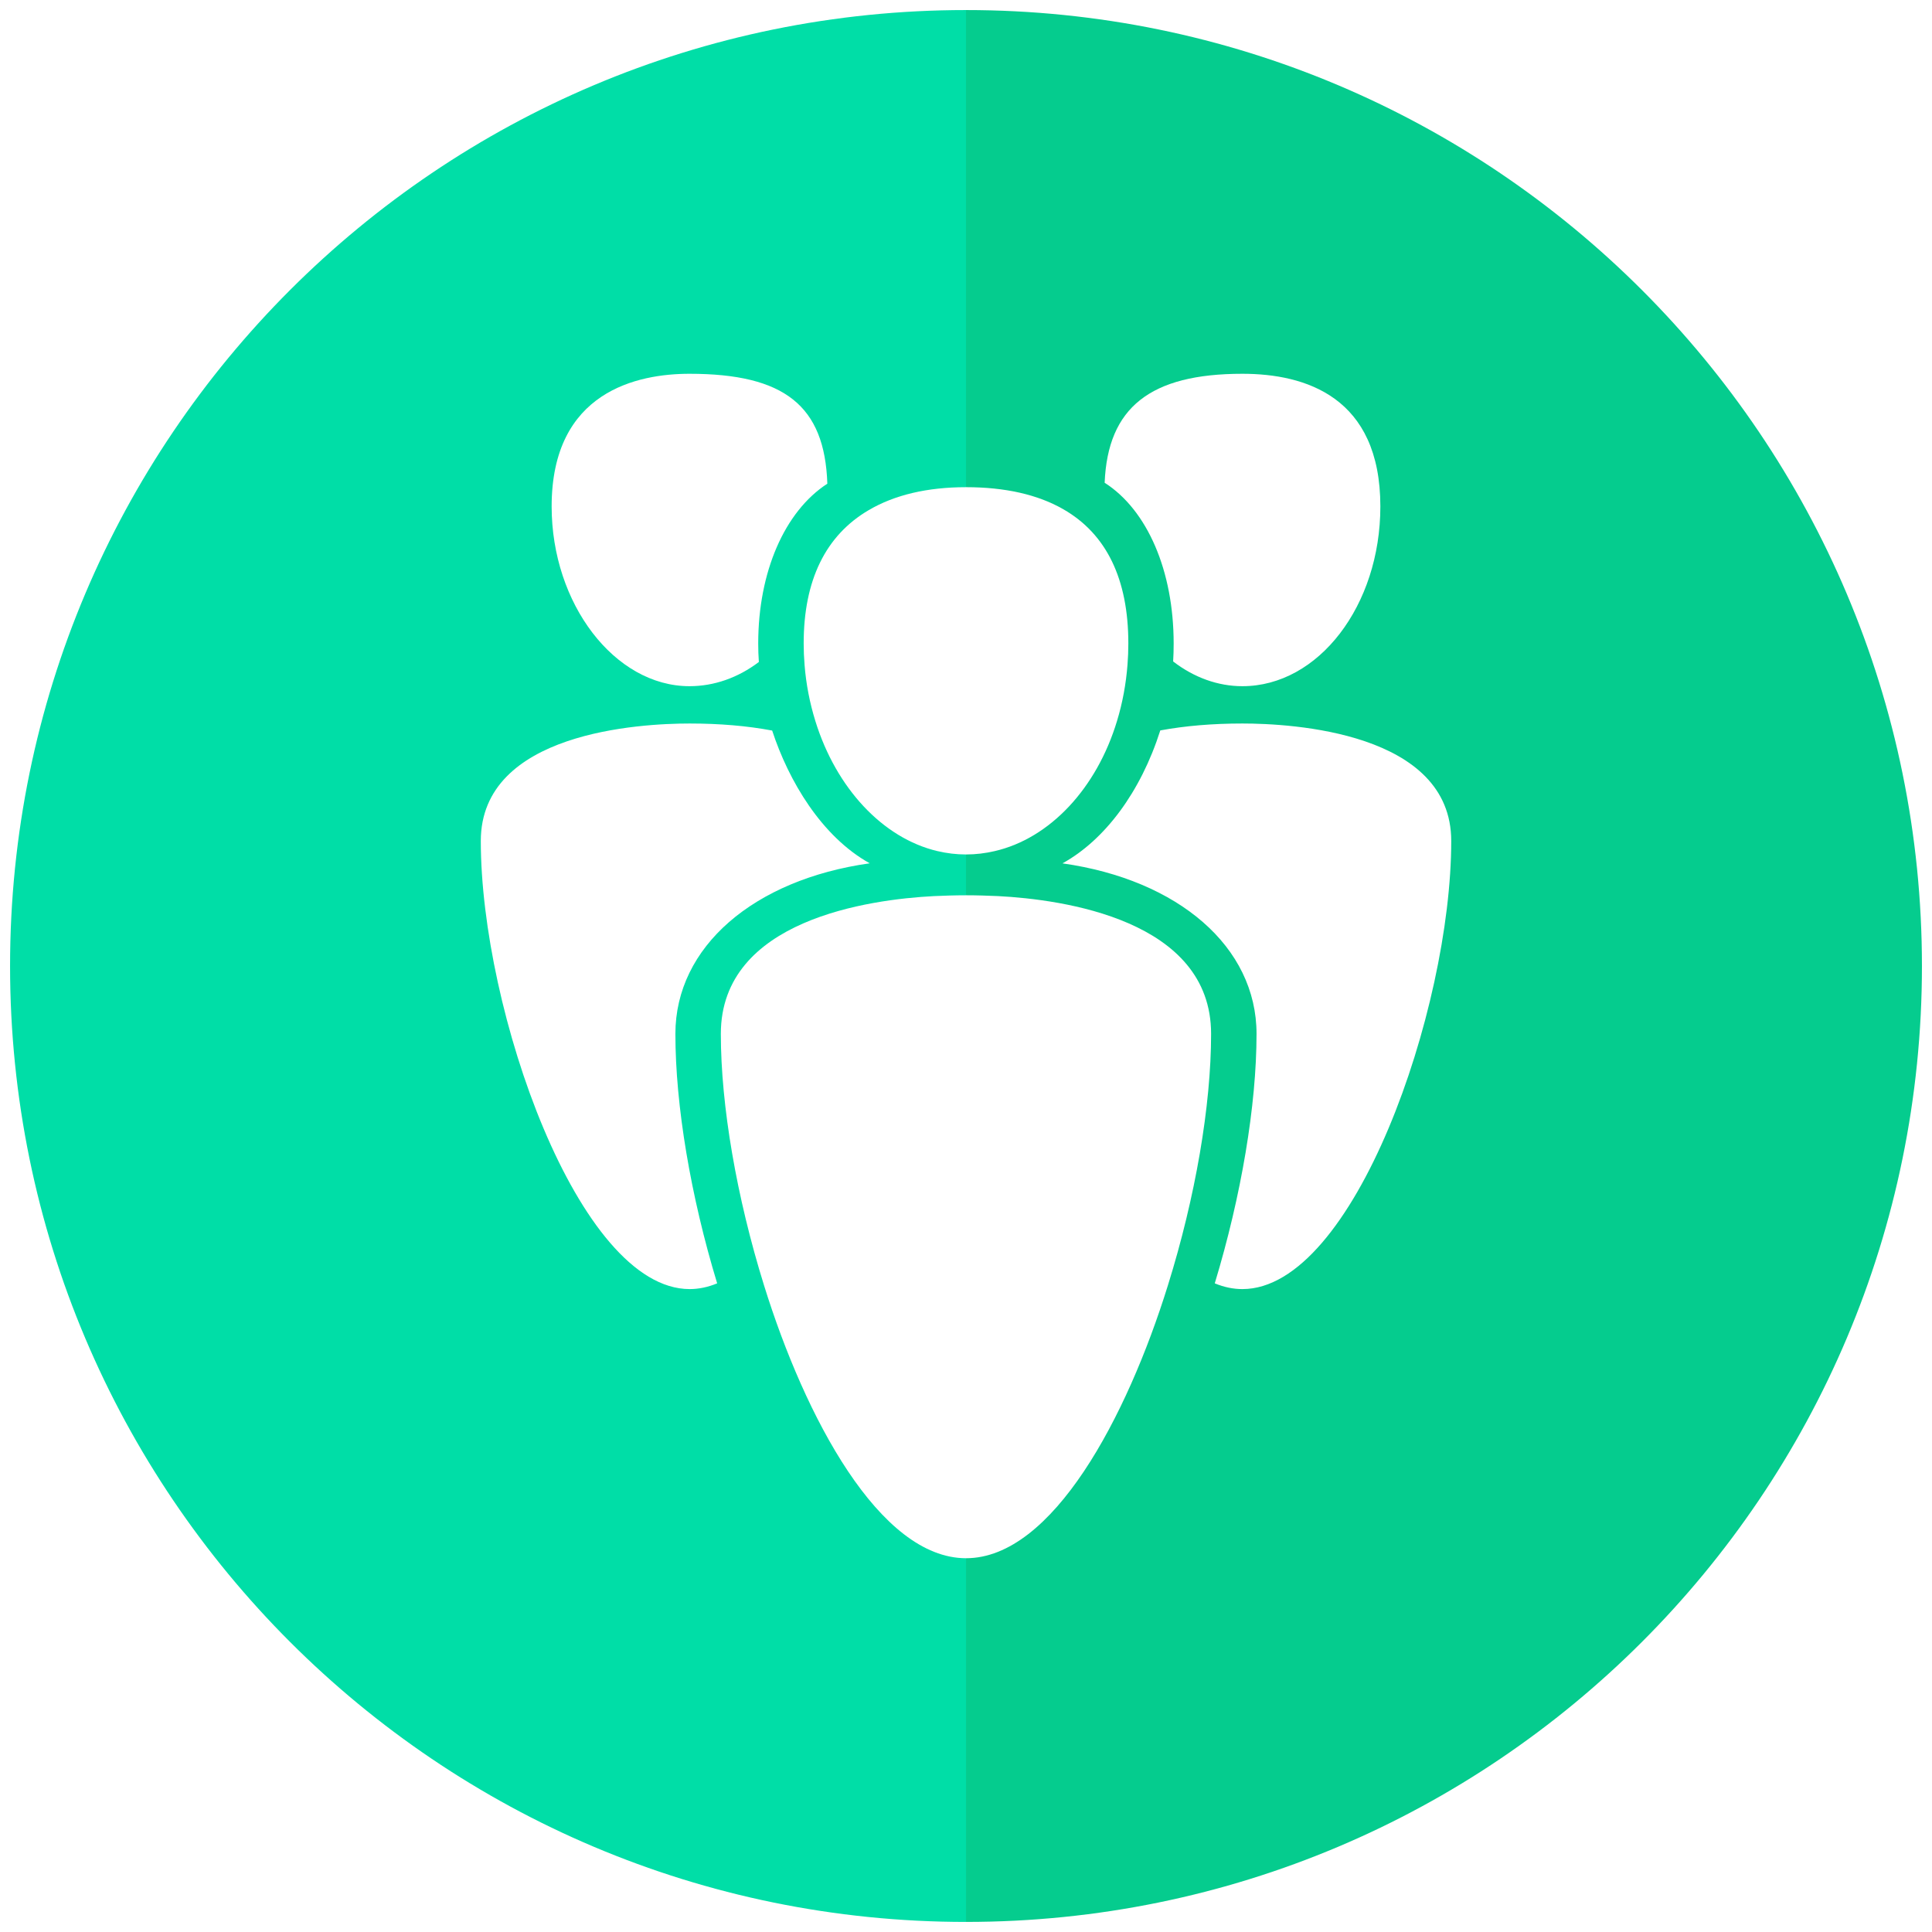 <?xml version="1.0" encoding="utf-8"?>
<!-- Generator: Adobe Illustrator 16.0.0, SVG Export Plug-In . SVG Version: 6.00 Build 0)  -->
<!DOCTYPE svg PUBLIC "-//W3C//DTD SVG 1.1//EN" "http://www.w3.org/Graphics/SVG/1.1/DTD/svg11.dtd">
<svg version="1.1" xmlns="http://www.w3.org/2000/svg" xmlns:xlink="http://www.w3.org/1999/xlink" x="0px" y="0px" width="400px"
	 height="400px" viewBox="0 0 400 400" enable-background="new 0 0 400 400" xml:space="preserve">
<g id="Layer_1">
	<g>
		<g display="none">
			<path display="inline" fill="#05CC8E" d="M200,2.086v78.706h14.722c4.848,0,8.788,3.937,8.788,8.792V176.5h86.912
				c4.849,0,8.789,3.936,8.789,8.788v29.433c0,4.855-3.934,8.795-8.789,8.795H223.51v86.905c0,4.855-3.94,8.796-8.788,8.796H200
				v78.697c109.306,0,197.916-88.61,197.916-197.912C397.916,90.697,309.306,2.086,200,2.086z"/>
			<path display="inline" fill="#00DEA7" d="M185.286,319.217c-4.852,0-8.788-3.94-8.788-8.788v-86.913h-86.92
				c-4.855,0-8.788-3.939-8.788-8.795v-29.433c-0.004-4.852,3.933-8.788,8.784-8.788h86.924V89.58c0-4.848,3.937-8.789,8.788-8.789
				H200V2.086C90.694,2.086,2.084,90.697,2.084,200.002c0,109.302,88.61,197.912,197.916,197.912v-78.697H185.286z"/>
		</g>
		<g display="none">
			<path display="inline" fill="#05CC8E" d="M200,2.086v114.382h62.921V91.011c0-1.586,0.931-3.037,2.428-3.688
				c1.497-0.562,3.22-0.283,4.344,0.9l46.517,46.644c1.582,1.548,1.582,4.064,0,5.616l-46.517,46.694
				c-1.124,1.183-2.8,1.493-4.344,0.845c-1.45-0.613-2.428-2.059-2.428-3.684v-28.827H200v89.033h64.643
				c3.507,0,6.407-2.893,6.407-6.399v-32.511c0-1.082,0.419-2.06,1.117-2.847l31.15-31.255c1.125-1.109,2.901-1.493,4.344-0.884
				c1.497,0.647,2.474,2.098,2.474,3.696v70.712c0,25.248-13.356,38.559-38.573,38.559H200v114.3
				c109.306,0,197.916-88.61,197.916-197.912C397.916,90.697,309.306,2.086,200,2.086z"/>
			<path display="inline" fill="#00DEA7" d="M137.094,283.614v25.363c0,1.645-0.981,3.041-2.474,3.646
				c-0.47,0.202-0.981,0.334-1.493,0.334c-1.032,0-2.056-0.427-2.854-1.156l-46.516-46.679c-1.54-1.489-1.54-4.002,0-5.585
				l46.516-46.717c1.171-1.109,2.854-1.497,4.348-0.846c1.493,0.559,2.474,2.062,2.474,3.661v28.908H200v-89.033h-64.729
				c-3.502,0-6.353,2.908-6.353,6.411v32.546c0,1.02-0.415,2.005-1.164,2.808l-31.201,31.236c-0.702,0.744-1.726,1.179-2.757,1.179
				c-0.516,0-1.028-0.093-1.536-0.295c-1.497-0.604-2.478-2.048-2.478-3.677v-70.678c0-25.259,13.31-38.573,38.577-38.573H200V2.086
				C90.694,2.086,2.084,90.697,2.084,200.002c0,109.302,88.61,197.912,197.916,197.912v-114.3H137.094z"/>
		</g>
		<g display="none">
			<path display="inline" fill="#05CC8E" d="M200,2.086v201.965l98.749-98.749c3.428-3.428,8.997-3.432,12.426,0l20.811,20.811
				c3.429,3.432,3.437,9.001,0,12.434L200,270.536v127.378c109.306,0,197.916-88.61,197.916-197.912
				C397.916,90.697,309.306,2.086,200,2.086z"/>
			<path display="inline" fill="#00DEA7" d="M175.831,294.706c-3.432,3.428-9.001,3.428-12.434,0l-1.376-1.381l-19.434-19.438
				l-74.571-74.567c-3.433-3.432-3.437-9.001-0.004-12.434l20.814-20.811c3.425-3.429,8.998-3.429,12.43,0.008l68.355,68.354
				L200,204.051V2.086C90.694,2.086,2.084,90.697,2.084,200.002c0,109.302,88.61,197.912,197.916,197.912V270.536L175.831,294.706z"
				/>
		</g>
		<g>
			<path fill="#05CC8E" d="M200,2.082v98.784c8.082,0,14.861,1.532,20.136,4.561c8.936,5.112,13.474,14.458,13.474,27.784
				c0,1.478-0.062,2.948-0.171,4.39c-0.303,3.972-1.024,7.896-2.172,11.666c-4.22,13.989-13.923,24.313-25.31,26.942
				c-1.993,0.465-3.972,0.698-5.957,0.698v8.451c0.008,0,0.008,0,0.008,0c2.249,0,4.46,0.074,6.64,0.17
				c13.271,0.69,44.096,4.852,44.096,28.524c0,14.854-3.25,33.834-8.943,52.07c-8.485,27.303-23.913,56.491-41.792,56.491
				c0,0,0,0-0.008,0v75.3c109.306,0,197.916-88.61,197.916-197.916C397.916,90.693,309.306,2.082,200,2.082z M228.707,99.95
				c0.636-15.595,9.463-22.563,28.521-22.563c13.023,0,28.56,4.766,28.56,27.47c0,20.523-12.821,37.212-28.56,37.212
				c-5.034,0-9.99-1.769-14.342-5.123c0.078-1.229,0.108-2.475,0.108-3.735C242.994,118.209,237.542,105.589,228.707,99.95z
				 M257.228,266.891c-1.9,0-3.785-0.388-5.724-1.187c5.491-18.119,8.648-36.867,8.648-51.651c0-18.018-16.196-31.914-40.18-35.304
				c8.773-4.84,16.188-14.769,20.253-27.524c5.15-0.95,10.859-1.431,17.002-1.431c10.138,0,43.235,1.749,43.235,24.332
				C300.463,209.073,280.257,266.891,257.228,266.891z"/>
			<path fill="#00DEA7" d="M158.185,266.123c-5.678-18.236-8.943-37.224-8.943-52.07c0-23.673,30.84-27.834,44.096-28.524
				c2.172-0.097,4.406-0.17,6.663-0.17v-8.451c-1.97,0-3.948-0.233-5.957-0.706c-11.255-2.676-20.919-12.992-25.232-26.915
				c-1.163-3.754-1.923-7.652-2.233-11.596c-0.124-1.478-0.187-2.975-0.187-4.479c0-13.082,4.538-22.374,13.497-27.613
				c5.344-3.134,12.108-4.731,20.105-4.731c0,0,0,0,0.008,0V2.082C90.694,2.082,2.084,90.693,2.084,199.998
				c0,109.306,88.61,197.916,197.916,197.916v-75.3C182.105,322.599,166.67,293.418,158.185,266.123z M142.749,77.387
				c19.655,0,28.001,6.608,28.544,22.754c-8.85,5.747-14.311,18.293-14.311,33.07c0,1.288,0.039,2.575,0.132,3.847
				c-4.336,3.281-9.285,5.011-14.365,5.011c-15.467,0-28.537-17.041-28.537-37.212C114.212,80.958,132.107,77.387,142.749,77.387z
				 M142.788,266.891c-23.029,0-43.243-57.817-43.243-92.765c0-22.583,33.089-24.332,43.243-24.332c6.198,0,11.93,0.489,17.08,1.458
				c3.405,10.41,10.223,21.939,20.198,27.485c-24.006,3.382-40.233,17.29-40.233,35.315c0,14.815,3.149,33.556,8.648,51.651
				C146.581,266.495,144.657,266.891,142.788,266.891z"/>
		</g>
	</g>
</g>
<g id="Layer_2">
</g>
</svg>
